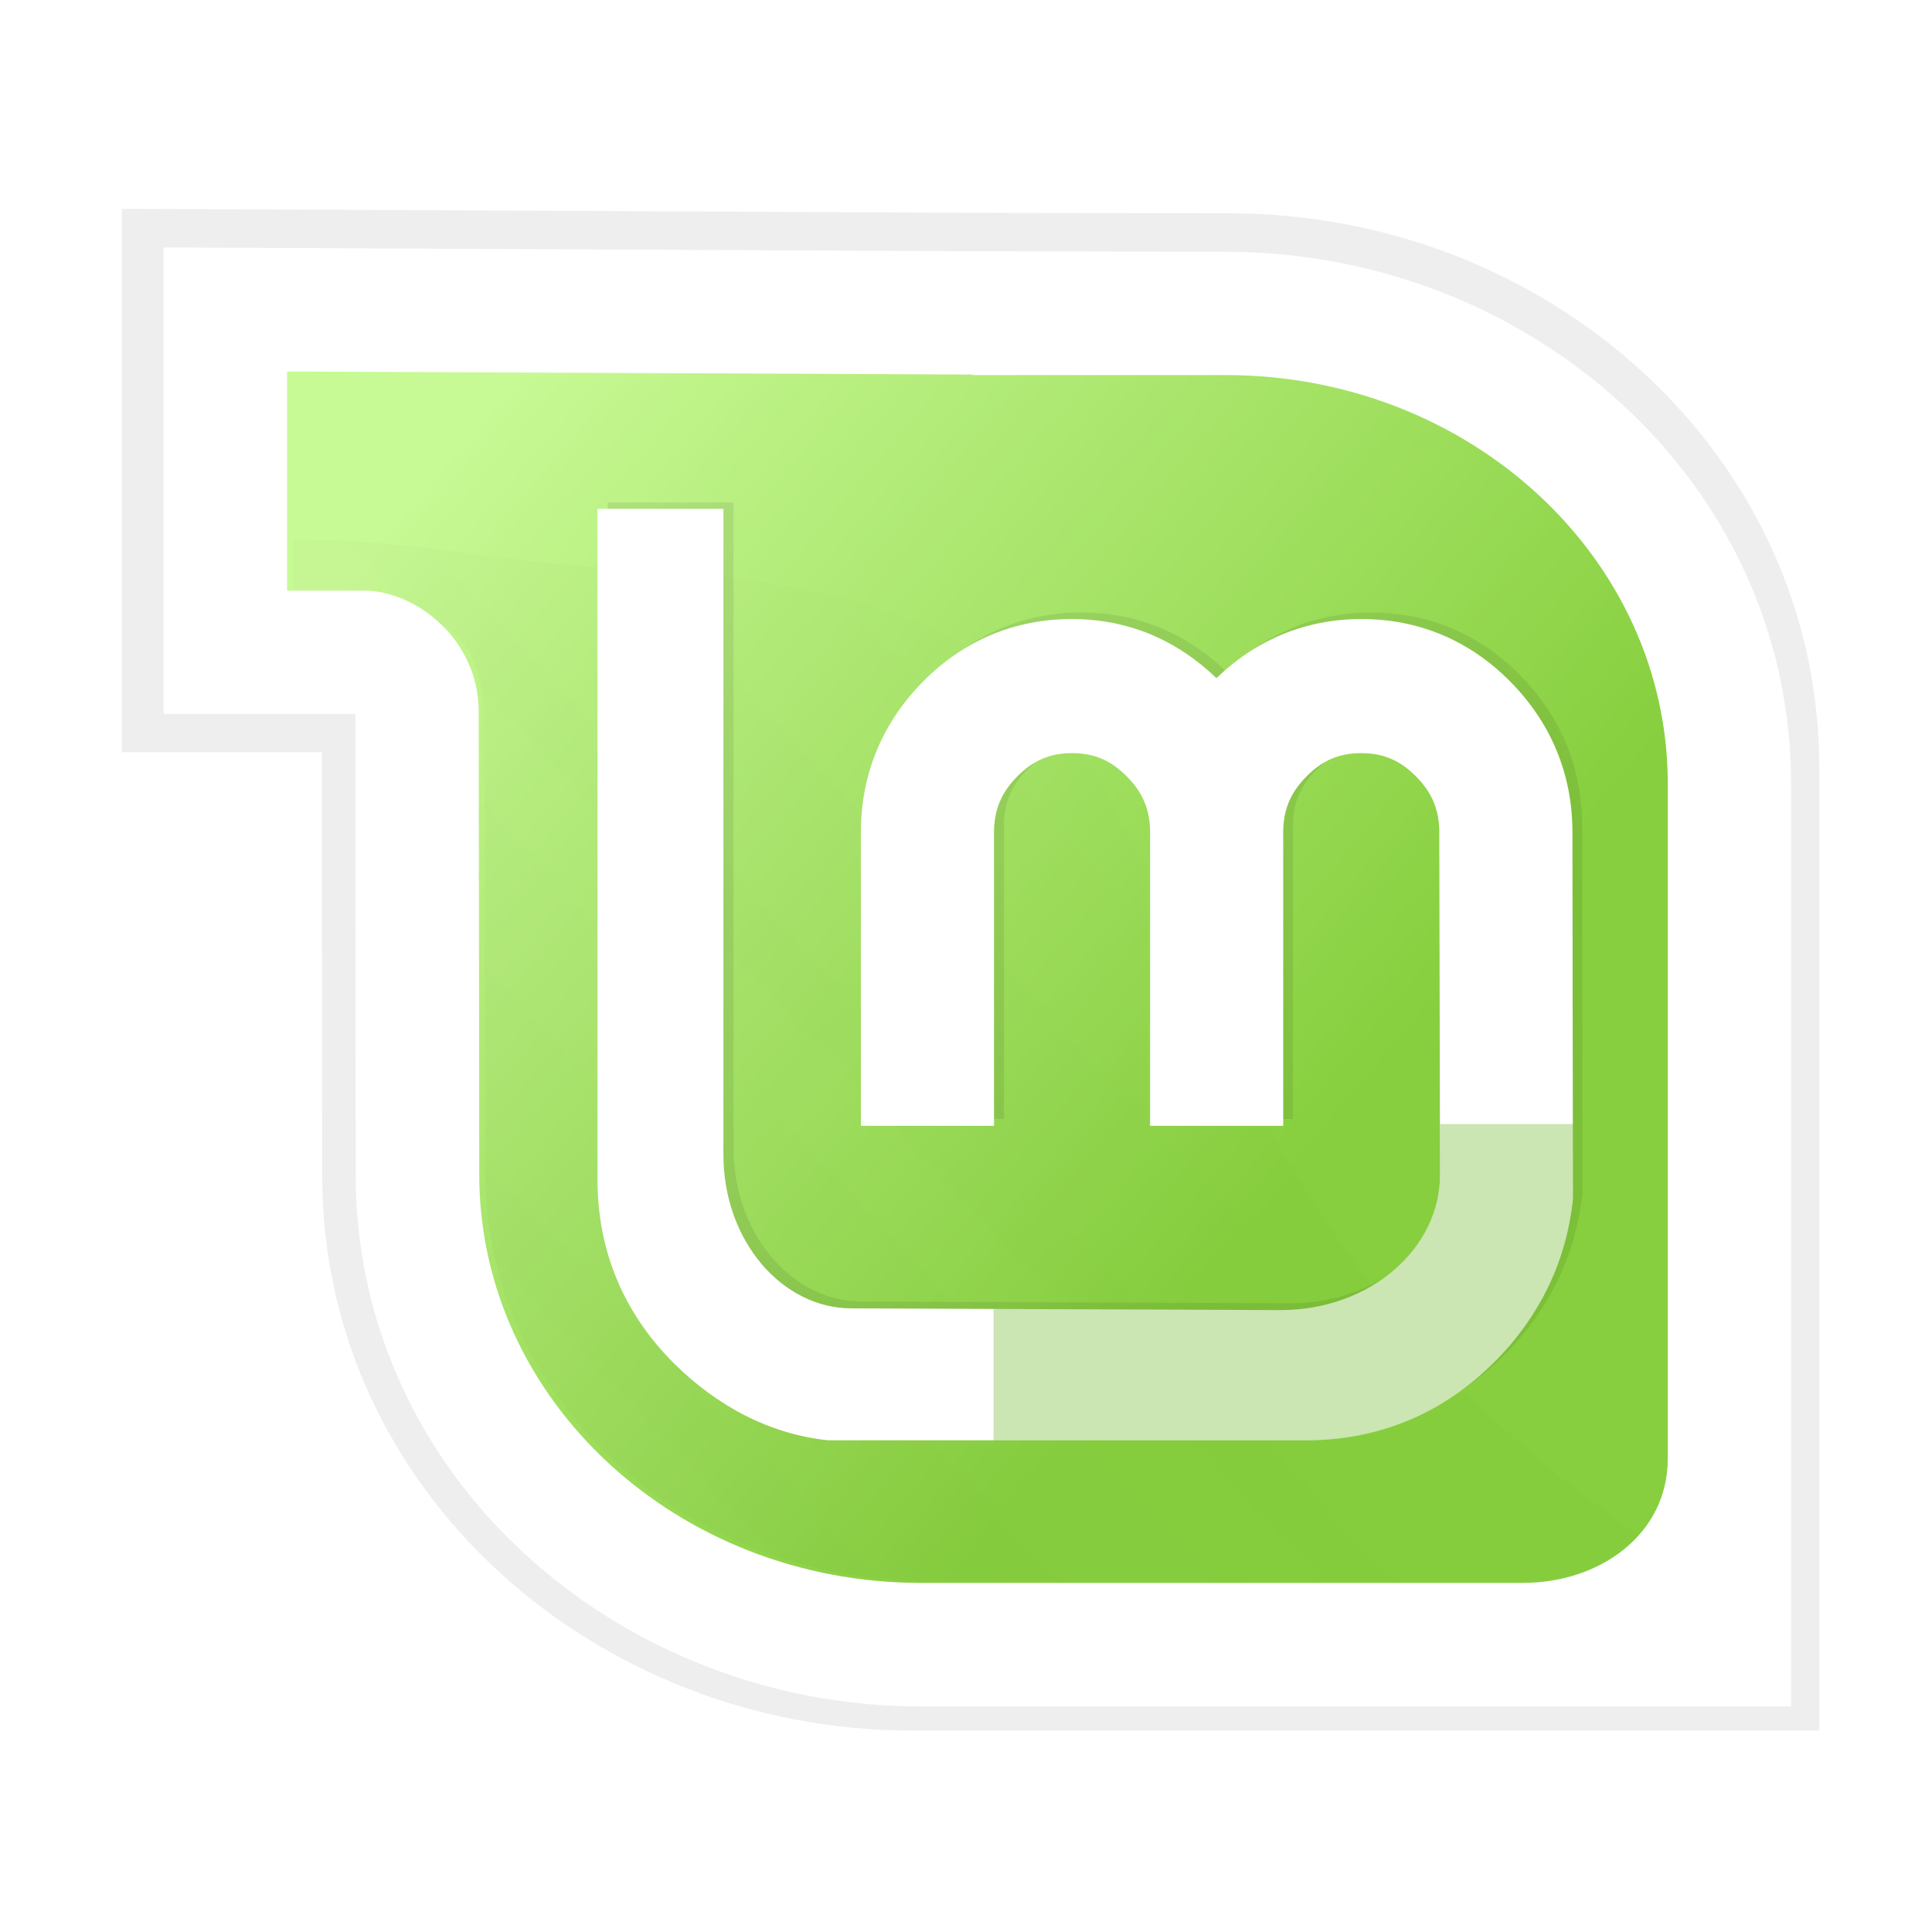 <svg width="64" height="64" version="1.1" xmlns="http://www.w3.org/2000/svg"><defs><filter id="filter3573" x="-.034" y="-.038" width="1.068" height="1.076" color-interpolation-filters="sRGB"><feGaussianBlur stdDeviation="1.628"/></filter><linearGradient id="linearGradient3538" x1="61.429" x2="116.43" y1="362.14" y2="408.57" gradientTransform="matrix(1.091,0,0,1.091,196.35,-38.224)" gradientUnits="userSpaceOnUse"><stop stop-color="#c7f994" offset="0"/><stop stop-color="#87cf3e" offset="1"/></linearGradient><linearGradient id="linearGradient4136" x1="70.492" x2="113.64" y1="416.39" y2="375.88" gradientTransform="translate(0,80)" gradientUnits="userSpaceOnUse"><stop stop-color="#3d3d3d" offset="0"/><stop stop-color="#000000" stop-opacity=".114" offset="1"/></linearGradient><filter id="filter3291" x="-.011" y="-.014" width="1.021" height="1.028" color-interpolation-filters="sRGB"><feGaussianBlur stdDeviation="0.401"/></filter><filter id="filter3546" x="-.006" y="-.006" width="1.012" height="1.012" color-interpolation-filters="sRGB"><feGaussianBlur stdDeviation="0.16"/></filter></defs><g transform="matrix(.31 0 0 .31 -95.378 -74.687)"><g transform="matrix(1.519,0,0,1.519,-49.388,-246.89)"><path transform="matrix(1.043,0,0,1.043,-46.853,-90.016)" d="m331.79 510.93c-21.29 0-39.766-16.14-39.766-37.411l-.019-21.992v-6.586h-13.498v-36.651l56.92.268 17.806.038c21.309 0 39.766 16.121 39.766 37.411v64.923h-61.209z" fill="#000000" fill-rule="evenodd" filter="url(#filter3573)" opacity=".26"/><path d="m354.83 425.26v-49.445c0-16.519-14.487-29.91-32.361-29.91h-18.552v-.04l-50.175-.219v18.041h7.702c5.376 0 6.326 3.711 6.326 8.848l.04 31.894c0 16.519 14.487 29.91 32.341 29.91h44.082c5.651 0 10.597-3.579 10.597-9.079z" fill="url(#linearGradient3538)" fill-rule="evenodd" style="fill:url(#linearGradient3538)"/><path transform="matrix(1.048,0,0,1.048,200.58,-95.365)" d="m142.94 500.53c-10.752-7.409-18.367-15.92-24.781-27.188-12.644-23.358-9.688-34.953-41-37.688-9.036 0-15.051-2-24.562-2v3.312c1e-6 1e-5 3.759 1.907 7.062 1.907 4.927 1e-5 5.781 3.418 5.781 8.125l.031 29.155c-3e-6 15.138 13.295 27.406 29.656 27.406h40.372c2.964 0 5.626-1.168 7.438-3.031z" fill="url(#linearGradient4136)" filter="url(#filter3291)" opacity=".175" style="fill:url(#linearGradient4136)"/><path transform="matrix(1.048,0,0,1.048,200.58,-95.365)" d="m105.52 438.54c-3.837 0-7.246 1.424-9.985 4.191-2.738 2.765-4.175 6.218-4.175 10.114v19.695h8.933v-19.69c0-1.493.487-2.661 1.554-3.738 1.07-1.081 2.203-1.57 3.674-1.57 1.502 0 2.618.487 3.69 1.57 1.066 1.077 1.554 2.245 1.554 3.738v19.695h8.933v-19.69c0-1.493.487-2.661 1.554-3.738 1.072-1.083 2.188-1.57 3.69-1.57 1.471 0 2.604.489 3.674 1.57 1.066 1.077 1.554 2.245 1.554 3.738l.049 23.012c0 4.909-4.675 9.046-10.681 9.046l-28.806-.113c-4.635 0-8.593-4.511-8.593-10.309v-43.335h-8.447v45.002c0 4.775 1.747 8.962 5.146 12.348 2.905 2.868 6.399 4.564 10.325 4.984v.162h32.074c4.929 0 9.259-1.833 12.752-5.389h.016c2.971-3.052 4.708-6.71 5.13-10.826l-.032-24.582c0-3.896-1.437-7.349-4.175-10.114-2.739-2.767-6.148-4.191-9.985-4.191-3.766 0-7.061 1.4-9.726 3.965-2.657-2.56-5.929-3.965-9.694-3.965z" fill="#000000" fill-opacity=".08" fill-rule="evenodd" filter="url(#filter3546)"/><g fill-rule="evenodd"><path d="m310.47 364.69c-4.023 0-7.597 1.494-10.469 4.395-2.87 2.9-4.378 6.519-4.378 10.605v20.65h9.366v-20.65c0-1.566.511-2.79 1.629-3.92 1.122-1.133 2.309-1.646 3.852-1.646 1.575 0 2.744.51 3.869 1.646 1.118 1.129 1.629 2.354 1.629 3.92v20.65h9.366v-20.65c0-1.566.511-2.79 1.629-3.92 1.124-1.135 2.294-1.646 3.869-1.646 1.542 0 2.73.513 3.852 1.646 1.118 1.129 1.629 2.354 1.629 3.92l.051 24.128c0 5.147-4.902 9.485-11.199 9.485l-30.203-.119c-4.859 0-9.01-4.73-9.01-10.808v-45.437h-8.857v47.185c0 5.006 1.832 9.396 5.396 12.946 3.046 3.007 6.709 4.956 10.825 5.396l33.63-8e-5c5.168 0 9.708-1.921 13.371-5.65h.017c3.115-3.2 4.936-7.035 5.379-11.351l-.034-25.774c0-4.085-1.507-7.705-4.378-10.605-2.872-2.901-6.446-4.395-10.469-4.395-3.949 0-7.404 1.468-10.198 4.157-2.786-2.684-6.217-4.157-10.164-4.157z" fill="#ffffff"/><path d="m304.96 413.22v9.25h22c5.168 0 9.681-1.927 13.344-5.656h.031c3.115-3.2 4.932-7.028 5.375-11.344v-5.25h-9.344v3.594c0 5.147-4.89 9.469-11.188 9.469l-20.219-.062z" fill="#52a800" opacity=".3"/><path d="m299.85 441.19c-21.29 0-39.766-16.14-39.766-37.411l-.019-25.828v-6.586h-13.498v-32.816l56.92.268 17.806.038c21.309 0 39.766 16.121 39.766 37.411v64.923h-61.209zm52.536-17.416v-47.508c0-15.872-13.919-28.738-31.093-28.738h-17.825v-.038l-48.209-.211v15.412h5.4c3.666 0 8.078 3.446 8.078 8.502l.038 32.566c0 15.872 13.919 28.738 31.074 28.738h42.355c5.43 0 10.181-3.439 10.181-8.723z" fill="#ffffff"/></g></g></g></svg>
